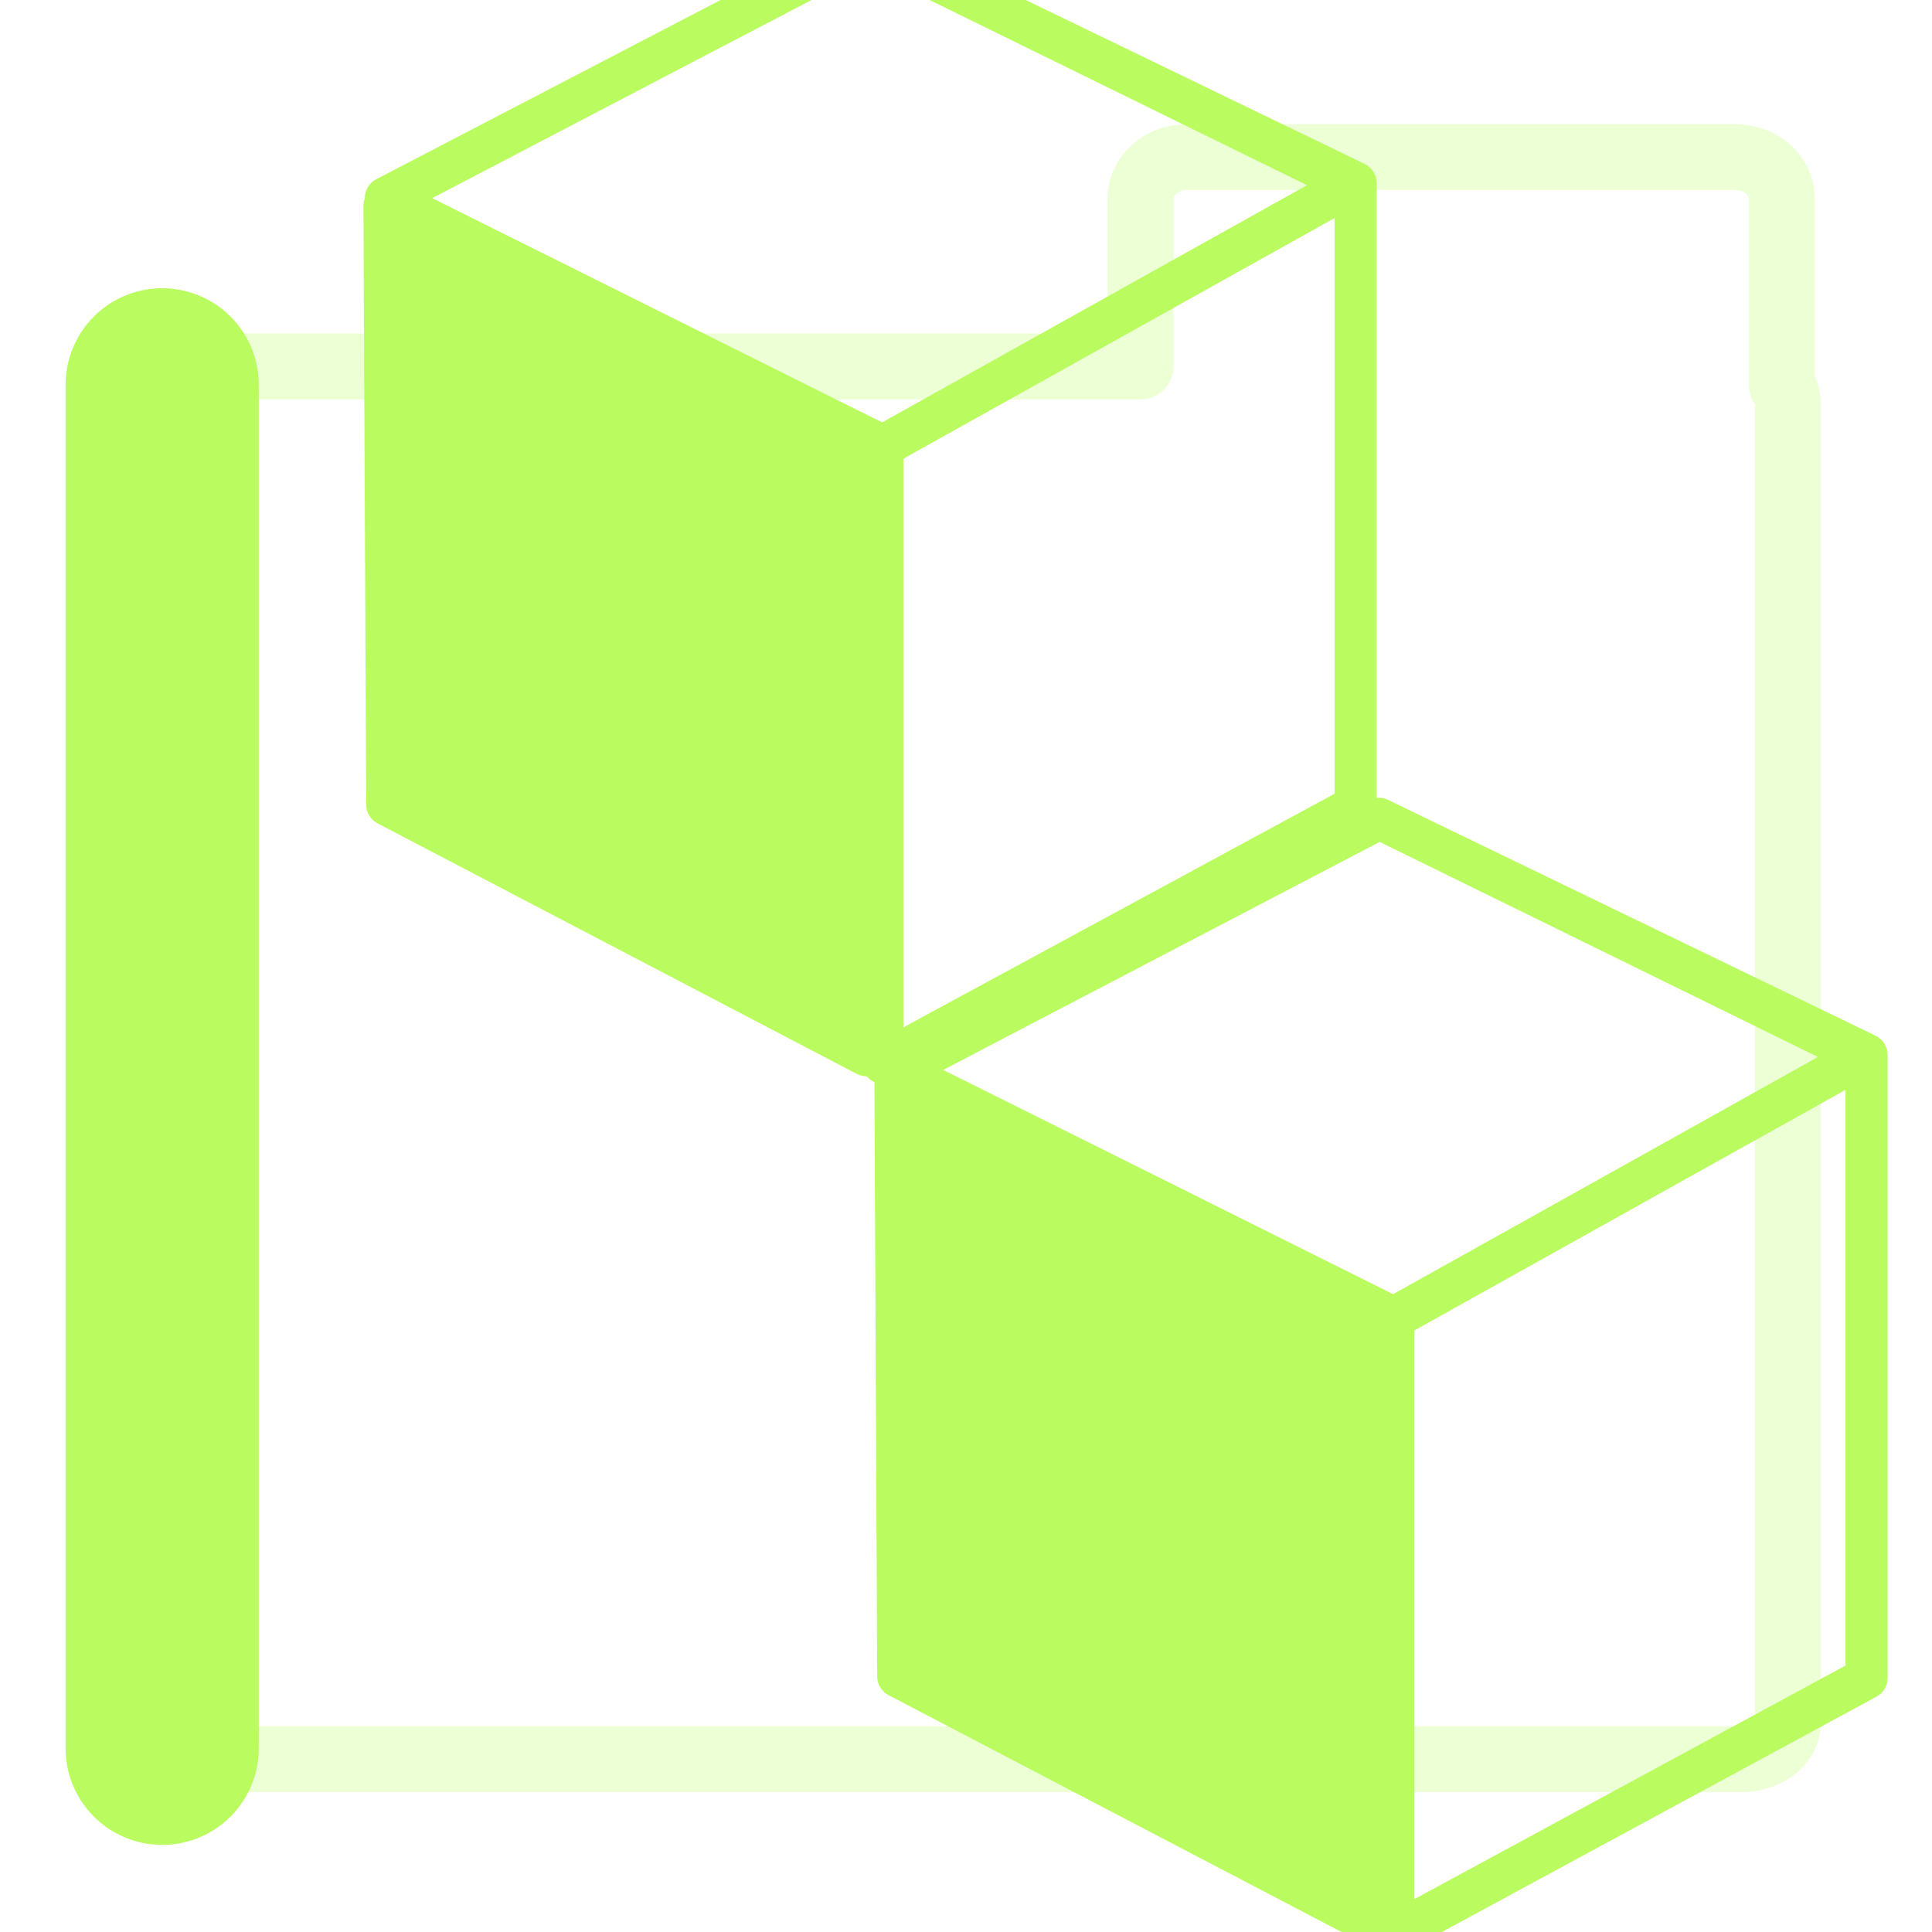 <?xml version="1.0" encoding="UTF-8" standalone="no"?>
<!-- Created with Inkscape (http://www.inkscape.org/) -->

<svg
   width="500"
   height="500"
   viewBox="0 0 500 500"
   version="1.1"
   id="svg1"
   inkscape:version="1.3.2 (091e20ef0f, 2023-11-25, custom)"
   sodipodi:docname="folder.comp.svg"
   xml:space="preserve"
   xmlns:inkscape="http://www.inkscape.org/namespaces/inkscape"
   xmlns:sodipodi="http://sodipodi.sourceforge.net/DTD/sodipodi-0.dtd"
   xmlns="http://www.w3.org/2000/svg"
   xmlns:svg="http://www.w3.org/2000/svg"><sodipodi:namedview
     id="namedview1"
     pagecolor="#505050"
     bordercolor="#eeeeee"
     borderopacity="1"
     inkscape:showpageshadow="0"
     inkscape:pageopacity="0"
     inkscape:pagecheckerboard="0"
     inkscape:deskcolor="#505050"
     inkscape:document-units="px"
     inkscape:zoom="0.96390292"
     inkscape:cx="279.59247"
     inkscape:cy="232.90727"
     inkscape:window-width="1362"
     inkscape:window-height="744"
     inkscape:window-x="0"
     inkscape:window-y="20"
     inkscape:window-maximized="0"
     inkscape:current-layer="layer1"
     showguides="true"><sodipodi:guide
       position="262.737,243.103"
       orientation="-1,0.007"
       id="guide30"
       inkscape:locked="false" /><sodipodi:guide
       position="285.739,249.185"
       orientation="0,-1"
       id="guide53"
       inkscape:locked="false" /></sodipodi:namedview><defs
     id="defs1"><linearGradient
       id="swatch61"
       inkscape:swatch="solid"><stop
         style="stop-color:#5090d0;stop-opacity:1;"
         offset="0"
         id="stop61" /></linearGradient><linearGradient
       id="swatch30"
       inkscape:swatch="solid"><stop
         style="stop-color:#f9f9f9;stop-opacity:1;"
         offset="0"
         id="stop30" /></linearGradient><inkscape:perspective
       sodipodi:type="inkscape:persp3d"
       inkscape:vp_x="44.06818 : 315.96746 : 1"
       inkscape:vp_y="0 : 1000 : 0"
       inkscape:vp_z="480.74134 : 298.68846 : 1"
       inkscape:persp3d-origin="250 : 166.66667 : 1"
       id="perspective17" /></defs><g
     inkscape:label="Layer 1"
     inkscape:groupmode="layer"
     id="layer1"><path
       id="rect53-0"
       style="fill:none;fill-opacity:0.314;fill-rule:nonzero;stroke:#bafc5f;stroke-width:17.062;stroke-linecap:butt;stroke-linejoin:round;stroke-dasharray:none;stroke-opacity:1;paint-order:markers fill stroke;opacity:0.269"
       d="m 462.687,104.22 c 0,-1.649 -0.591,-3.173 -1.547,-4.518 v -48.27 c 0,-5.973 -5.364,-10.781 -12.025,-10.781 H 307.184 c -6.662,0 -12.023,4.808 -12.023,10.781 v 43.391 H 51.088 c -6.721,0 -12.131,4.191 -12.131,9.396 v 341.684 c 0,5.205 5.41,9.395 12.131,9.395 H 450.557 c 6.721,0 12.131,-4.189 12.131,-9.395 z" /><path
       d="m 226.293,278.82 0.723,155.08 c 0.012,1.994 1.111,3.822 2.865,4.764 l 124.045,64.855 c 0.81,0.431 1.696,0.649 2.582,0.649 0.005,0 0.007,0 0.012,0 0.374,0.424 0.792,0.823 1.289,1.12 0.857,0.511 1.823,0.769 2.792,0.769 0.893,0 1.779,-0.221 2.585,-0.656 l 122.476,-66.323 c 1.758,-0.954 2.858,-2.792 2.858,-4.782 V 272.946 c 0,-0.047 -0.019,-0.091 -0.019,-0.141 -0.005,-0.04 0.012,-0.076 0.012,-0.12 -0.007,-0.156 -0.069,-0.297 -0.08,-0.45 -0.047,-0.297 -0.08,-0.595 -0.171,-0.881 -0.066,-0.199 -0.149,-0.377 -0.232,-0.569 -0.113,-0.254 -0.225,-0.504 -0.378,-0.736 -0.113,-0.181 -0.247,-0.344 -0.381,-0.511 -0.171,-0.21 -0.349,-0.406 -0.552,-0.591 -0.16,-0.145 -0.33,-0.276 -0.512,-0.402 -0.116,-0.08 -0.214,-0.192 -0.341,-0.265 -0.116,-0.072 -0.251,-0.102 -0.378,-0.163 -0.105,-0.054 -0.189,-0.131 -0.294,-0.178 L 358.983,206.891 c -1.471,-0.62 -3.137,-0.562 -4.568,0.152 l -124.761,64.942 c -1.83,0.921 -2.985,2.792 -2.996,4.833 0,0.033 0.015,0.062 0.015,0.09 -0.222,0.606 -0.381,1.244 -0.378,1.911 z M 470.49,273.544 360.538,334.929 244.104,276.895 357.059,217.888 Z M 366.043,491.489 V 344.32 L 477.625,282.054 v 148.985 z"
       id="path1-8"
       style="fill:#bafc5f;fill-opacity:1;stroke:none;stroke-width:3.629;stroke-opacity:1" /><path
       d="m 94.051,53.203 0.723,155.08 c 0.012,1.994 1.111,3.822 2.865,4.764 l 124.045,64.855 c 0.81,0.431 1.696,0.649 2.582,0.649 0.005,0 0.007,0 0.012,0 0.374,0.424 0.792,0.823 1.289,1.12 0.857,0.511 1.823,0.769 2.792,0.769 0.893,0 1.779,-0.221 2.585,-0.656 l 122.476,-66.323 c 1.758,-0.954 2.858,-2.792 2.858,-4.782 V 47.329 c 0,-0.047 -0.019,-0.091 -0.019,-0.141 -0.005,-0.04 0.012,-0.076 0.012,-0.12 -0.007,-0.156 -0.069,-0.297 -0.08,-0.45 -0.047,-0.297 -0.08,-0.595 -0.171,-0.881 -0.066,-0.199 -0.149,-0.377 -0.232,-0.569 -0.113,-0.254 -0.225,-0.504 -0.378,-0.736 -0.113,-0.181 -0.247,-0.344 -0.381,-0.511 -0.171,-0.21 -0.349,-0.406 -0.552,-0.591 -0.16,-0.145 -0.33,-0.276 -0.512,-0.402 -0.116,-0.08 -0.214,-0.192 -0.341,-0.265 -0.116,-0.072 -0.251,-0.102 -0.378,-0.163 -0.105,-0.054 -0.189,-0.131 -0.294,-0.178 L 226.741,-18.726 c -1.471,-0.62 -3.137,-0.562 -4.568,0.152 L 97.411,46.368 c -1.83,0.921 -2.985,2.792 -2.996,4.833 0,0.033 0.015,0.062 0.015,0.09 -0.222,0.606 -0.381,1.244 -0.378,1.911 z M 338.248,47.928 228.296,109.313 111.862,51.278 224.817,-7.729 Z M 233.801,265.872 V 118.704 L 345.384,56.437 V 205.422 Z"
       id="path1-8-2"
       style="fill:#bafc5f;fill-opacity:1;stroke:none;stroke-width:3.629;stroke-opacity:1" /><path
       style="opacity:1;fill:none;stroke:#bafc5f;stroke-width:50;stroke-linecap:round;stroke-linejoin:bevel;paint-order:markers fill stroke;stroke-opacity:1"
       d="M 41.971,452.457 V 99.592"
       id="path1" /></g></svg>
